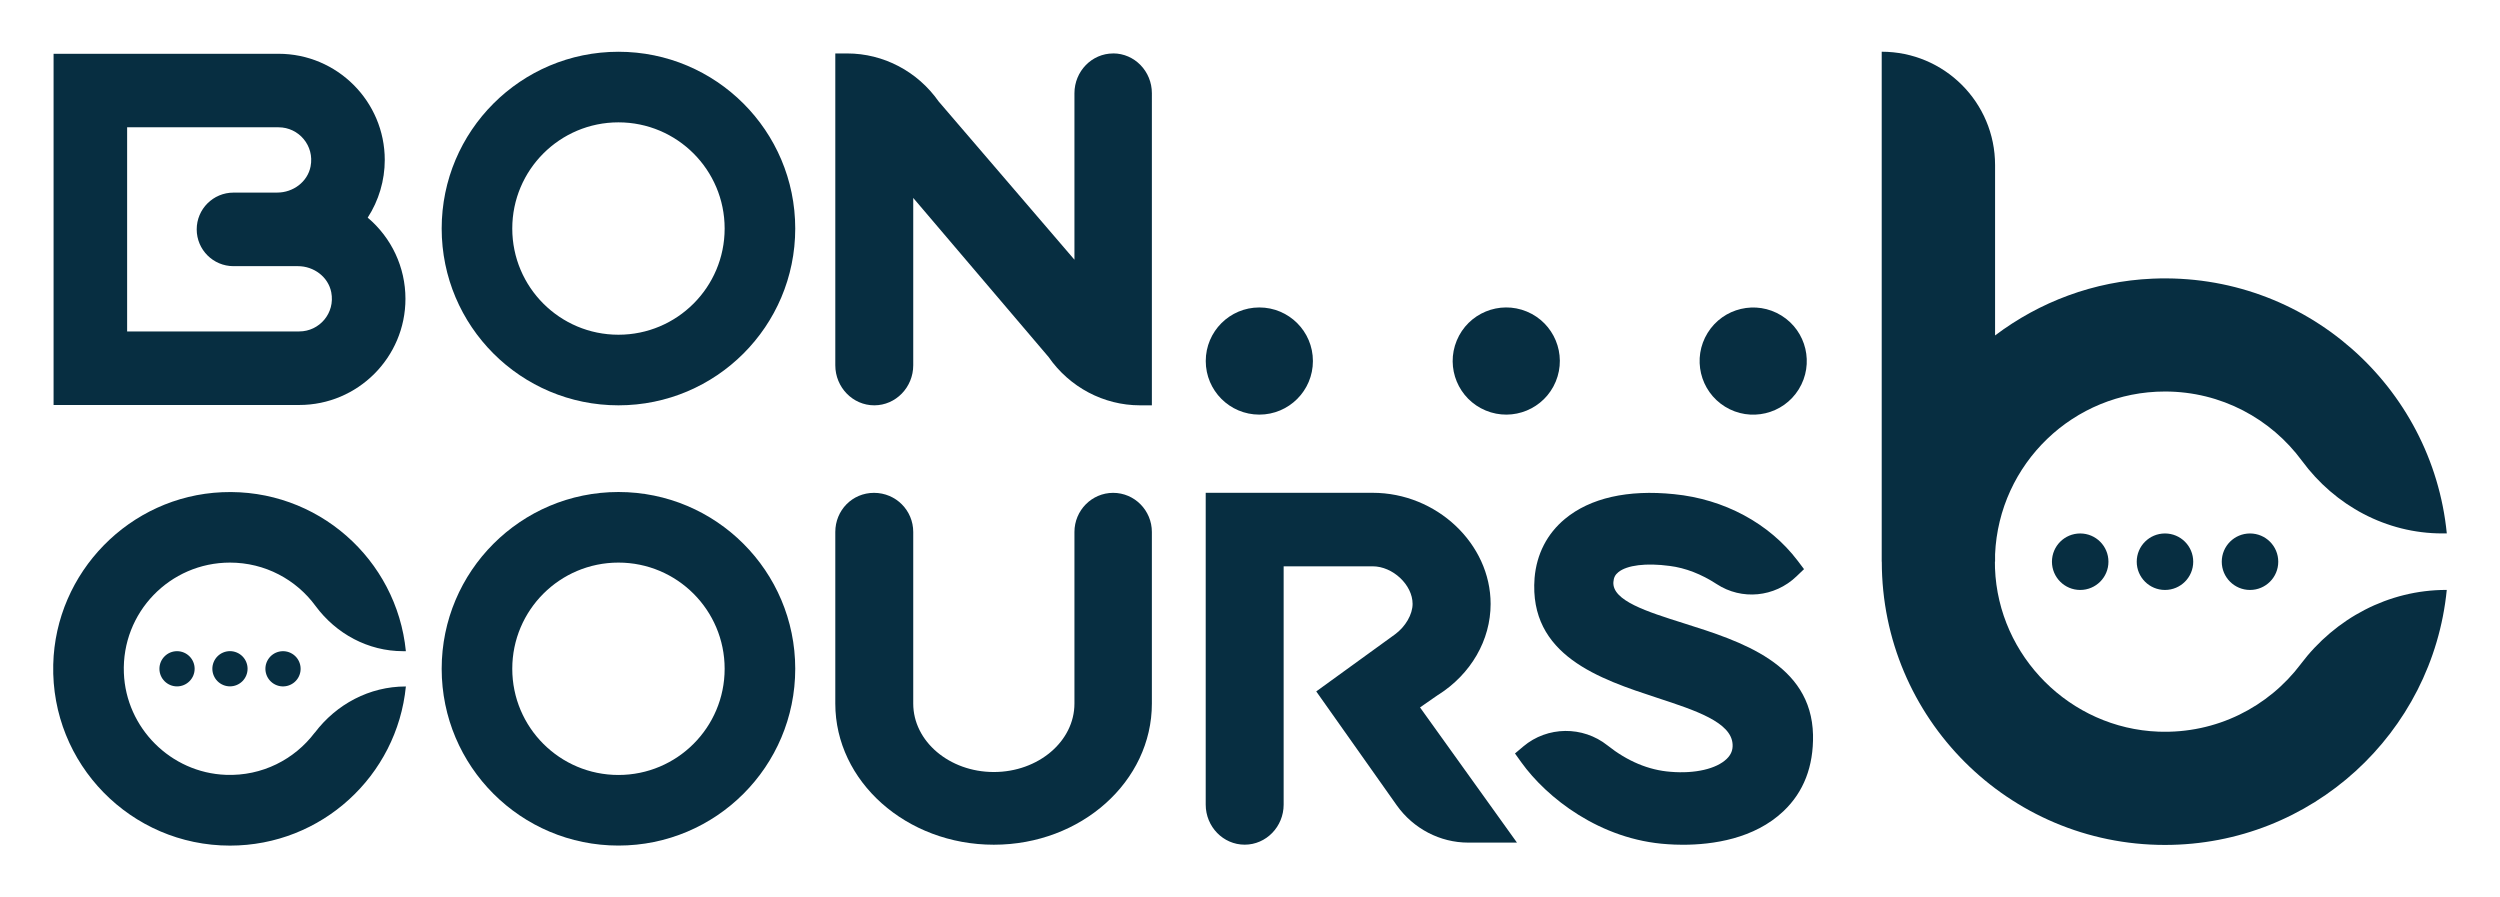 <?xml version="1.0" encoding="UTF-8"?>
<svg id="Layer_1" data-name="Layer 1" xmlns="http://www.w3.org/2000/svg" viewBox="0 0 592.12 212.52">
  <defs>
    <style>
      .cls-1 {
        fill: #072e41;
        stroke-width: 0px;
      }
    </style>
  </defs>
  <path class="cls-1" d="m263.65,12.66c-5.06,0-9.17,4.23-9.17,9.43v39.42l-32.17-37.49c-4.99-7.11-13.06-11.36-21.65-11.36h-2.82v73.85c0,5.23,4.14,9.49,9.23,9.49s9.23-4.26,9.23-9.49v-39.63l32.05,37.67c4.98,7.17,13.08,11.45,21.65,11.45h2.82V22.08c0-5.2-4.11-9.43-9.17-9.43Z"/>
  <path class="cls-1" d="m87.09,51.55c2.62-4.05,4.04-8.81,4.04-13.66,0-13.87-11.28-25.15-25.15-25.15H12.69v83.18h58.19c13.87,0,25.15-11.28,25.15-25.15,0-7.47-3.3-14.46-8.94-19.22Zm-21.42-5.93h-10.37c-4.81,0-8.71,3.9-8.71,8.71h0c0,4.81,3.9,8.71,8.71,8.71h15.27c3.74,0,7.17,2.52,7.89,6.19.96,4.94-2.82,9.27-7.58,9.27H30.11V30.15h35.87c4.77,0,8.54,4.34,7.58,9.27-.71,3.67-4.15,6.19-7.89,6.19Z"/>
  <path class="cls-1" d="m263.65,116.73c-5.06,0-9.17,4.16-9.17,9.27v40.64c0,8.94-8.56,16.21-19.09,16.21s-19.09-7.27-19.09-16.21v-40.64c0-5.11-4.11-9.27-9.29-9.27s-9.17,4.16-9.17,9.27v40.64c0,18.44,16.84,33.43,37.55,33.43s37.43-15,37.43-33.43v-40.64c0-5.11-4.11-9.27-9.17-9.27Z"/>
  <path class="cls-1" d="m340.62,164.59c7.79-4.94,12.43-12.99,12.43-21.55,0-14.26-12.79-26.32-27.93-26.32h-39.55v73.85c0,5.23,4.14,9.49,9.23,9.49s9.23-4.26,9.23-9.49v-56.44h21.08c4.78,0,9.46,4.41,9.46,8.9,0,2.49-1.68,5.39-4.16,7.21l-18.66,13.52,19.09,27.01c3.93,5.51,10.25,8.8,16.9,8.8h11.55l-22.96-32.02,4.27-2.97Z"/>
  <path class="cls-1" d="m398.8,147.62h0s0,0,0,0c-8.75-2.76-17.01-5.37-16.67-9.78.07-1.02.42-1.72,1.17-2.32,2.05-1.67,6.58-2.23,12.16-1.48,3.73.47,7.48,1.92,11.15,4.31,5.92,3.86,13.67,3.12,18.85-1.81l1.82-1.74-1.52-2.01c-6.72-8.84-17.39-14.58-29.28-15.75-10.94-1.12-19.85.91-25.81,5.85-4.24,3.51-6.73,8.35-7.21,14.01-1.42,18.38,15.51,23.94,29.13,28.41,8.98,2.95,17.46,5.73,17.77,10.96.09,1.35-.35,2.45-1.38,3.46-2.44,2.38-7.54,3.56-13.31,3.07-5.19-.39-10.22-2.5-14.94-6.25-5.86-4.66-14.24-4.55-19.92.23l-1.99,1.68,1.52,2.12c5.96,8.31,18.62,18.37,34.63,19.37.97.07,2.19.13,3.6.13,7.05,0,16.92-1.38,23.85-7.96,4.78-4.53,7.13-10.61,6.99-18.07-.39-16.89-17.13-22.17-30.58-26.42Z"/>
  <path class="cls-1" d="m146.48,116.53c-23.12,0-41.87,18.75-41.87,41.87s18.75,41.87,41.87,41.87,41.87-18.75,41.87-41.87-18.75-41.87-41.87-41.87Zm0,67.02c-13.89,0-25.15-11.26-25.15-25.15s11.26-25.15,25.15-25.15,25.15,11.26,25.15,25.15-11.26,25.15-25.15,25.15Z"/>
  <path class="cls-1" d="m146.48,12.26c-23.12,0-41.87,18.75-41.87,41.87s18.75,41.87,41.87,41.87,41.87-18.75,41.87-41.87-18.75-41.87-41.87-41.87Zm0,67.02c-13.89,0-25.15-11.26-25.15-25.15s11.26-25.15,25.15-25.15,25.15,11.26,25.15,25.15-11.26,25.15-25.15,25.15Z"/>
  <g>
    <path class="cls-1" d="m506.08,133.04c0,3.69,2.99,6.69,6.69,6.69s6.69-2.99,6.69-6.69-2.99-6.69-6.69-6.69-6.69,2.99-6.69,6.69Z"/>
    <path class="cls-1" d="m486,133.04c0,3.69,2.99,6.69,6.69,6.69s6.69-2.99,6.69-6.69-2.99-6.69-6.69-6.69-6.69,2.99-6.69,6.69Z"/>
    <path class="cls-1" d="m526.22,133.04c0,3.69,2.99,6.69,6.69,6.69s6.69-2.99,6.69-6.69-2.99-6.69-6.69-6.69-6.69,2.99-6.69,6.69Z"/>
    <path class="cls-1" d="m544.94,157.28c-7.64,10.13-19.95,16.53-33.73,16.01-20.88-.79-37.91-17.8-38.7-38.69-.02-.53-.02-1.05-.02-1.58h.04v-1.73c.91-21.45,18.57-38.56,40.24-38.56,13.32,0,25.12,6.46,32.45,16.42,7.83,10.63,20.01,17.19,33.21,17.19h1.09c-3.45-34.87-33.59-61.89-69.71-60.34-13.94.6-26.79,5.53-37.28,13.45v-40.36c0-14.83-12.02-26.84-26.85-26.84v120.78h.02c0,37.05,30.02,67.09,67.06,67.09,34.79,0,63.4-26.49,66.75-60.4h-.12c-13.64,0-26.25,6.68-34.46,17.56Z"/>
  </g>
  <g>
    <circle class="cls-1" cx="54.47" cy="158.4" r="4.17" transform="translate(-112.72 148.1) rotate(-67.5)"/>
    <path class="cls-1" d="m37.76,158.4c0,2.31,1.87,4.17,4.17,4.17s4.17-1.87,4.17-4.17c0-2.31-1.87-4.17-4.17-4.17s-4.17,1.87-4.17,4.17Z"/>
    <circle class="cls-1" cx="67.03" cy="158.4" r="4.17" transform="translate(-102.95 132.14) rotate(-58.28)"/>
    <path class="cls-1" d="m74.54,173.53c-4.77,6.32-12.45,10.32-21.05,9.99-13.03-.49-23.66-11.11-24.15-24.14-.55-14.34,10.91-26.13,25.13-26.13,8.31,0,15.68,4.03,20.25,10.25,4.89,6.63,12.49,10.73,20.73,10.73h.68c-2.15-21.76-20.97-38.62-43.51-37.65-21.88.94-39.49,18.93-40.01,40.82-.56,23.59,18.4,42.88,41.86,42.88,21.71,0,39.57-16.53,41.66-37.69h-.07c-8.51,0-16.38,4.17-21.51,10.96Z"/>
  </g>
  <circle class="cls-1" cx="356.75" cy="85.51" r="12.69" transform="translate(141.23 382.38) rotate(-67.5)"/>
  <path class="cls-1" d="m285.58,85.51c0,7.01,5.68,12.69,12.69,12.69s12.69-5.68,12.69-12.69c0-7.01-5.68-12.69-12.69-12.69s-12.69,5.68-12.69,12.69Z"/>
  <circle class="cls-1" cx="415.23" cy="85.51" r="12.69" transform="translate(124.19 393.77) rotate(-58.28)"/>
</svg>